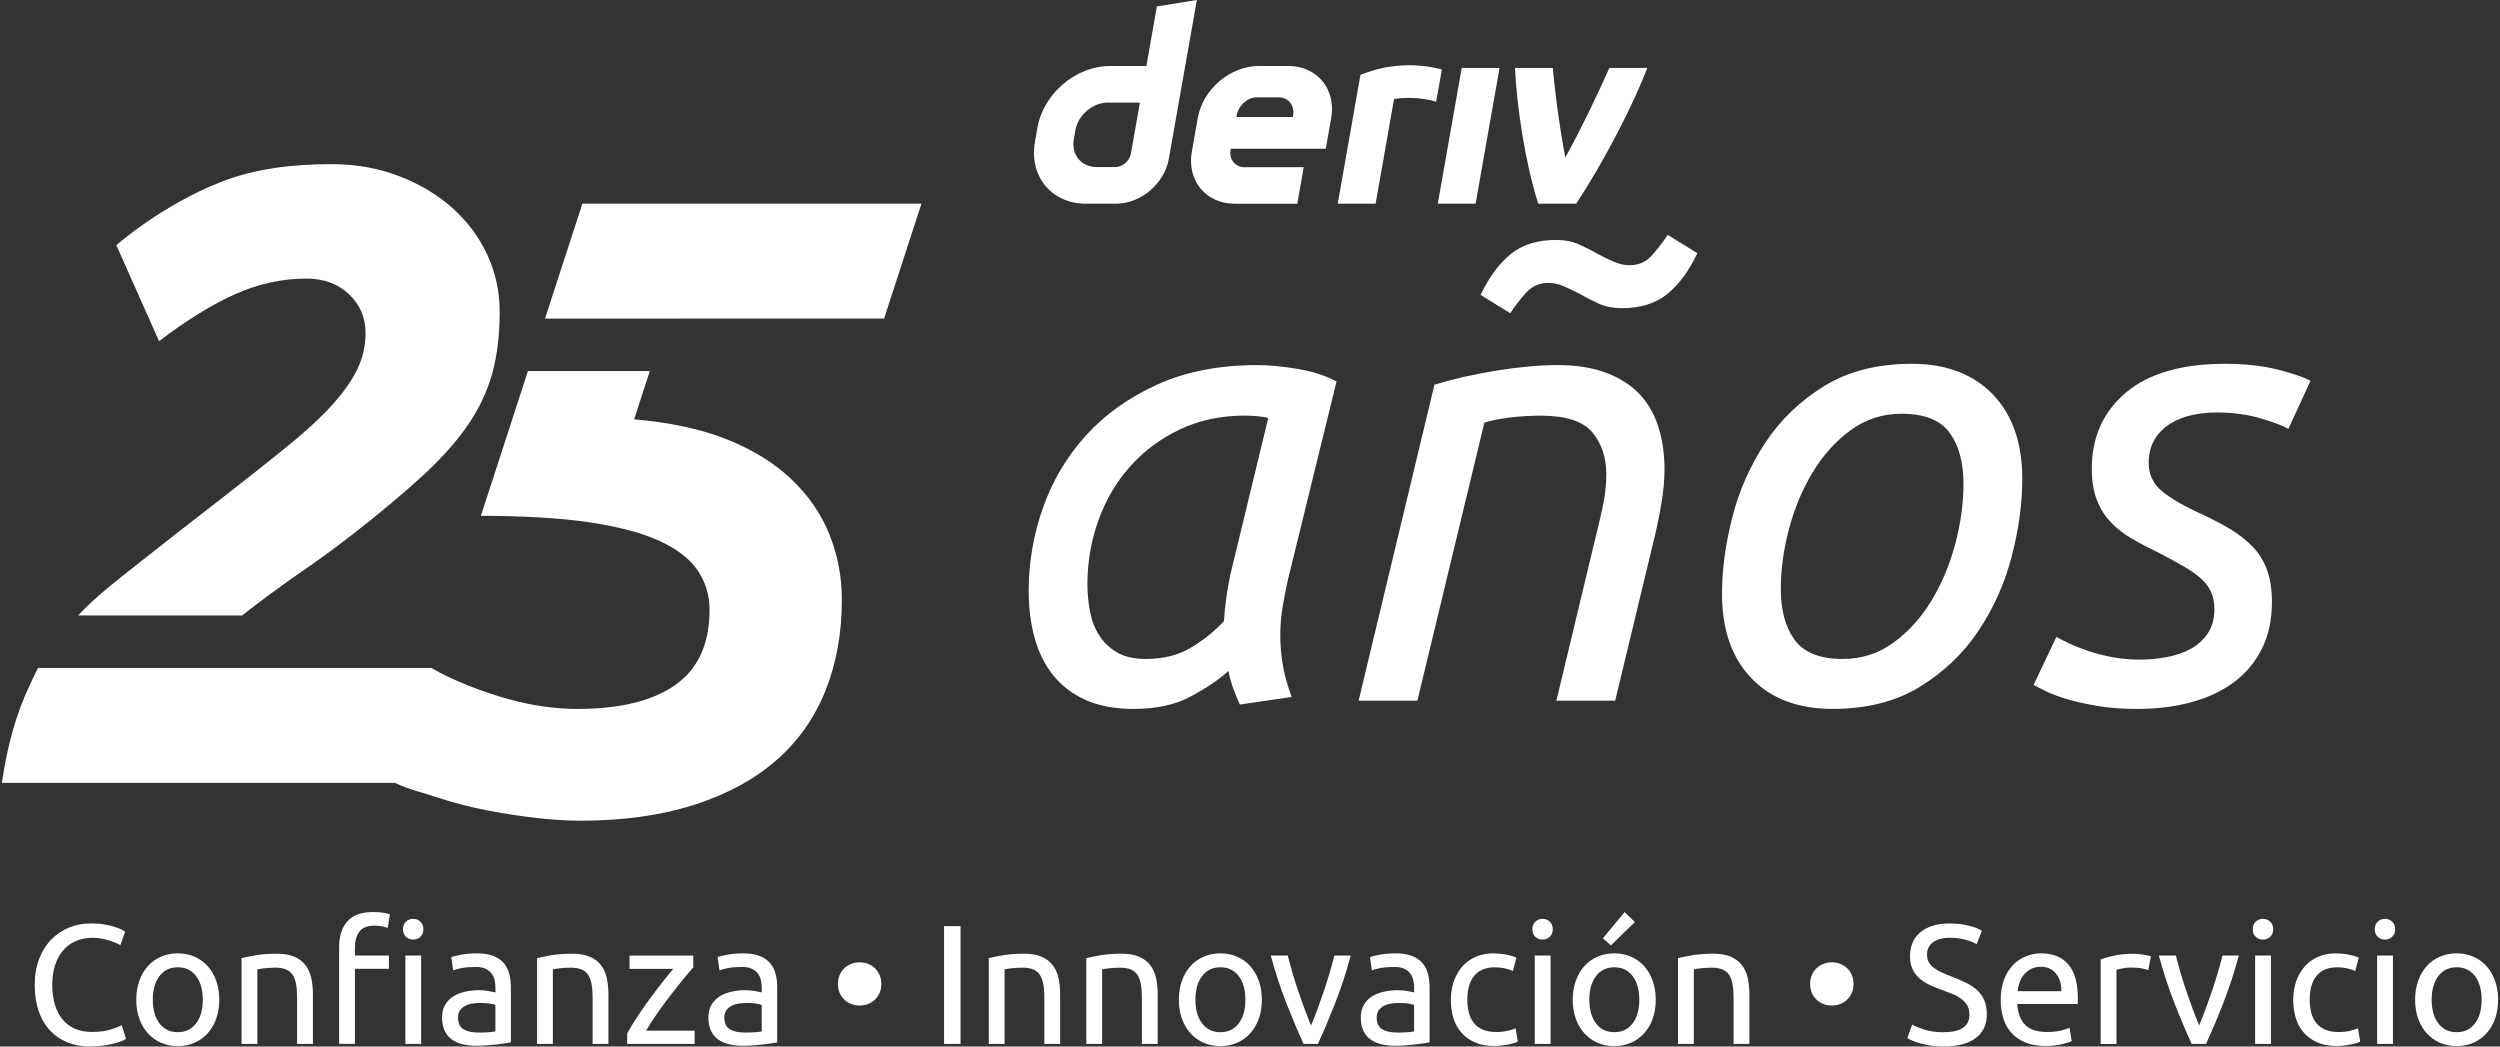 <svg width="172" height="72" viewBox="0 0 172 72" fill="none" xmlns="http://www.w3.org/2000/svg">
<rect x="0" y="0" width="172" height="72" fill="#333333" stroke="none"/>
<g id="logo / brand / white / deriv-wordmark vertical-25 years-tagline-spanish">
<g id="logo">
<path d="M54.444 32.966C53.275 31.859 51.8 30.948 50.016 30.23C48.245 29.518 46.065 29.059 43.628 28.852L44.707 25.531H36.32L33.085 35.489C35.955 35.489 38.677 35.643 40.666 35.951C42.656 36.258 44.244 36.689 45.433 37.243C46.623 37.797 47.482 38.474 48.018 39.272C48.551 40.072 48.818 40.964 48.818 41.946C48.818 44.285 48.038 46.005 46.479 47.113C44.92 48.221 42.666 48.775 39.715 48.775C38.197 48.775 36.62 48.549 34.978 48.098C33.338 47.647 31.12 46.818 29.686 45.956H2.613C2.449 46.262 2.191 46.84 2.039 47.156C1.136 49.043 0.501 51.277 0.131 53.861H27.17C28.013 54.276 29.102 54.54 30.089 54.864C31.215 55.234 32.363 55.531 33.532 55.757C34.702 55.982 35.84 56.157 36.946 56.28C38.053 56.403 39.038 56.464 39.897 56.464C42.849 56.464 45.454 56.105 47.708 55.388C49.962 54.67 51.849 53.656 53.367 52.344C54.883 51.031 56.021 49.433 56.78 47.546C57.539 45.661 57.919 43.569 57.919 41.272C57.919 39.672 57.63 38.166 57.057 36.751C56.483 35.335 55.611 34.076 54.442 32.968L54.444 32.966Z" fill="white"/>
<path d="M40.067 14.014L37.497 21.919L60.827 21.915L63.395 14.014H40.067Z" fill="white"/>
<path d="M33.514 17.505C32.94 16.274 32.131 15.197 31.085 14.276C30.039 13.353 28.811 12.627 27.395 12.094C25.98 11.56 24.452 11.294 22.813 11.294C20.19 11.294 17.601 11.577 15.187 12.524C11.099 14.128 8.004 16.869 8.004 16.869L10.943 23.471C12.828 22.036 14.571 20.961 16.169 20.243C17.769 19.525 19.408 19.166 21.09 19.166C22.28 19.166 23.252 19.525 24.011 20.243C24.77 20.961 25.149 21.853 25.149 22.918C25.149 23.779 24.965 24.6 24.596 25.379C24.226 26.159 23.642 26.989 22.844 27.869C22.044 28.751 20.998 29.715 19.707 30.759C18.415 31.805 16.846 33.046 15.002 34.48C13.033 35.998 11.21 37.423 9.528 38.755C8.112 39.877 6.541 41.075 5.374 42.342H16.666C17 42.073 17.336 41.811 17.677 41.554C18.764 40.734 19.87 39.934 20.998 39.157C22.124 38.379 23.242 37.557 24.349 36.695C26.234 35.218 27.824 33.887 29.116 32.698C30.409 31.508 31.442 30.339 32.224 29.192C33.001 28.046 33.555 26.854 33.885 25.625C34.213 24.395 34.377 23.002 34.377 21.443C34.377 20.05 34.09 18.735 33.516 17.507L33.514 17.505Z" fill="white"/>
<path d="M79.593 0.443L78.871 4.541H76.363C74.022 4.541 71.791 6.437 71.376 8.779L71.202 9.776C70.79 12.116 72.353 14.014 74.693 14.014H76.785C78.492 14.014 80.116 12.633 80.416 10.927L82.344 0L79.593 0.443ZM77.813 10.539C77.721 11.066 77.247 11.495 76.72 11.495H75.448C74.396 11.495 73.692 10.641 73.877 9.587L73.985 8.966C74.172 7.913 75.175 7.058 76.227 7.058H78.426L77.811 10.539H77.813ZM98.919 14.014L100.566 4.673H103.169L101.522 14.014H98.915H98.919ZM99.2 4.779C99.069 5.52 98.938 6.26 98.808 7.001C97.574 6.617 96.302 6.74 95.91 6.816C95.488 9.214 95.065 11.614 94.643 14.014H92.036C92.388 12.008 93.599 5.153 93.599 5.153C94.446 4.802 96.528 4.088 99.2 4.777V4.779ZM88.641 4.539H86.614C84.639 4.539 82.756 6.139 82.407 8.116L81.997 10.438C81.648 12.414 82.967 14.016 84.943 14.016H89.254L89.697 11.505H85.644C84.986 11.505 84.545 10.972 84.664 10.313L84.678 10.233H91.213L91.586 8.116C91.935 6.141 90.616 4.539 88.641 4.539ZM88.969 7.915L88.953 8.051H85.068L85.088 7.932C85.205 7.273 85.806 6.695 86.467 6.695H87.984C88.637 6.695 89.078 7.263 88.969 7.917V7.915ZM113.333 4.673C112.445 7.033 110.41 11.048 108.439 14.014H105.832C104.927 11.191 104.343 7.259 104.232 4.673H106.839C106.886 5.516 107.263 8.648 107.694 10.834C108.876 8.707 110.18 5.916 110.724 4.673H113.333Z" fill="white"/>
<path d="M85.298 48.469C85.153 48.151 85.009 47.794 84.863 47.404C84.718 47.013 84.603 46.6 84.514 46.165C83.877 46.746 83.021 47.324 81.948 47.905C80.876 48.485 79.557 48.775 77.992 48.775C76.716 48.775 75.623 48.571 74.708 48.165C73.795 47.759 73.049 47.195 72.468 46.469C71.888 45.745 71.461 44.89 71.186 43.903C70.911 42.918 70.774 41.831 70.774 40.642C70.774 38.699 71.1 36.8 71.752 34.946C72.404 33.091 73.383 31.438 74.687 29.988C75.992 28.538 77.629 27.364 79.602 26.466C81.573 25.568 83.877 25.118 86.516 25.118C87.3 25.118 88.213 25.205 89.257 25.379C90.301 25.553 91.199 25.843 91.952 26.249L88.605 39.903C88.459 40.57 88.336 41.208 88.235 41.817C88.133 42.426 88.084 43.064 88.084 43.731C88.084 44.397 88.141 45.072 88.258 45.753C88.373 46.434 88.576 47.166 88.867 47.95L85.302 48.471L85.298 48.469ZM78.819 45.337C80.037 45.337 81.079 45.076 81.948 44.553C82.818 44.032 83.571 43.423 84.209 42.728C84.238 42.235 84.289 41.721 84.361 41.183C84.433 40.648 84.527 40.104 84.644 39.552L87.253 28.767C87.107 28.71 86.867 28.667 86.535 28.636C86.201 28.607 85.905 28.593 85.643 28.593C83.989 28.593 82.496 28.913 81.163 29.549C79.83 30.187 78.691 31.034 77.75 32.092C76.808 33.151 76.082 34.383 75.576 35.789C75.069 37.196 74.815 38.666 74.815 40.203C74.815 40.812 74.872 41.427 74.989 42.051C75.104 42.674 75.315 43.224 75.619 43.704C75.922 44.182 76.328 44.574 76.837 44.877C77.344 45.181 78.004 45.335 78.816 45.335L78.819 45.337Z" fill="white"/>
<path d="M97.517 48.208H93.472L98.69 26.466C100.023 26.06 101.465 25.734 103.016 25.488C104.567 25.241 105.951 25.118 107.17 25.118C108.474 25.118 109.598 25.299 110.54 25.662C111.481 26.025 112.242 26.517 112.823 27.141C113.403 27.764 113.83 28.517 114.105 29.401C114.38 30.285 114.517 31.249 114.517 32.293C114.517 32.96 114.457 33.663 114.343 34.402C114.226 35.14 114.082 35.887 113.908 36.642L111.124 48.208H107.079L109.645 37.511C109.849 36.699 110.043 35.875 110.232 35.034C110.421 34.193 110.515 33.397 110.515 32.642C110.515 31.483 110.195 30.519 109.559 29.75C108.921 28.983 107.734 28.597 105.994 28.597C105.27 28.597 104.559 28.64 103.863 28.728C103.168 28.815 102.587 28.931 102.124 29.077L97.515 48.21L97.517 48.208ZM109.91 17.463C110.345 17.695 110.737 17.884 111.083 18.03C111.432 18.175 111.779 18.247 112.127 18.247C112.737 18.247 113.243 18.023 113.649 17.572C114.055 17.123 114.416 16.651 114.736 16.159L116.779 17.42C116.199 18.639 115.512 19.572 114.714 20.224C113.916 20.877 112.866 21.203 111.561 21.203C110.981 21.203 110.466 21.102 110.017 20.899C109.568 20.696 109.139 20.479 108.735 20.247C108.3 20.015 107.908 19.826 107.561 19.681C107.213 19.535 106.866 19.463 106.517 19.463C105.908 19.463 105.402 19.689 104.995 20.138C104.589 20.587 104.226 21.059 103.908 21.551L101.865 20.29C102.446 19.072 103.133 18.138 103.931 17.486C104.727 16.834 105.779 16.508 107.084 16.508C107.664 16.508 108.177 16.61 108.628 16.811C109.077 17.014 109.504 17.232 109.91 17.463Z" fill="white"/>
<path d="M126.085 48.772C123.708 48.772 121.846 48.071 120.498 46.664C119.15 45.259 118.475 43.322 118.475 40.859C118.475 39.179 118.715 37.409 119.193 35.555C119.671 33.7 120.432 31.99 121.476 30.423C122.52 28.856 123.868 27.567 125.521 26.552C127.174 25.537 129.174 25.03 131.523 25.03C133.871 25.03 135.763 25.734 137.11 27.139C138.458 28.546 139.133 30.48 139.133 32.944C139.133 34.626 138.893 36.394 138.415 38.248C137.937 40.104 137.176 41.813 136.132 43.38C135.088 44.947 133.74 46.235 132.087 47.25C130.434 48.266 128.434 48.772 126.087 48.772H126.085ZM126.781 45.337C128.085 45.337 129.252 44.959 130.282 44.206C131.312 43.454 132.179 42.49 132.891 41.314C133.601 40.141 134.144 38.843 134.522 37.423C134.897 36.004 135.088 34.626 135.088 33.292C135.088 31.813 134.768 30.64 134.132 29.77C133.494 28.901 132.393 28.466 130.828 28.466C129.523 28.466 128.356 28.843 127.326 29.596C126.297 30.351 125.427 31.313 124.717 32.488C124.007 33.661 123.464 34.96 123.086 36.379C122.709 37.801 122.52 39.177 122.52 40.51C122.52 41.989 122.838 43.162 123.476 44.032C124.114 44.902 125.216 45.337 126.781 45.337Z" fill="white"/>
<path d="M147.219 45.382C147.828 45.382 148.443 45.324 149.067 45.208C149.69 45.093 150.24 44.904 150.72 44.641C151.2 44.379 151.59 44.026 151.893 43.577C152.197 43.128 152.351 42.57 152.351 41.903C152.351 41.468 152.279 41.085 152.133 40.75C151.988 40.418 151.756 40.106 151.438 39.815C151.118 39.526 150.72 39.243 150.242 38.968C149.764 38.693 149.192 38.381 148.525 38.032C147.859 37.715 147.249 37.395 146.7 37.077C146.148 36.759 145.662 36.381 145.243 35.947C144.823 35.512 144.497 34.997 144.265 34.402C144.033 33.807 143.916 33.091 143.916 32.25C143.916 30.076 144.7 28.331 146.265 27.009C147.83 25.691 150.105 25.03 153.091 25.03C154.482 25.03 155.706 25.168 156.765 25.442C157.823 25.717 158.553 25.972 158.962 26.203L157.44 29.508C157.033 29.276 156.381 29.03 155.483 28.769C154.584 28.509 153.583 28.378 152.482 28.378C151.93 28.378 151.38 28.435 150.829 28.552C150.277 28.669 149.778 28.864 149.329 29.139C148.88 29.413 148.517 29.777 148.242 30.226C147.967 30.675 147.83 31.218 147.83 31.856C147.83 32.64 148.133 33.284 148.743 33.791C149.352 34.297 150.265 34.829 151.483 35.378C152.236 35.727 152.911 36.082 153.505 36.443C154.1 36.806 154.607 37.212 155.027 37.661C155.448 38.11 155.766 38.64 155.983 39.249C156.201 39.858 156.309 40.582 156.309 41.423C156.309 42.641 156.078 43.714 155.614 44.641C155.15 45.569 154.504 46.338 153.68 46.947C152.853 47.556 151.875 48.011 150.745 48.317C149.614 48.621 148.382 48.774 147.048 48.774C146.062 48.774 145.172 48.709 144.374 48.58C143.576 48.448 142.88 48.297 142.286 48.122C141.691 47.948 141.198 47.767 140.807 47.579C140.415 47.39 140.117 47.238 139.914 47.121L141.479 43.817C141.683 43.934 141.966 44.077 142.327 44.252C142.69 44.426 143.124 44.6 143.631 44.773C144.138 44.947 144.696 45.093 145.305 45.208C145.914 45.324 146.552 45.382 147.219 45.382Z" fill="white"/>
<path d="M6.2 71.998C5.632 71.998 5.113 71.903 4.645 71.717C4.178 71.53 3.776 71.257 3.441 70.898C3.107 70.54 2.847 70.099 2.664 69.571C2.481 69.046 2.389 68.443 2.389 67.764C2.389 67.085 2.492 66.484 2.699 65.957C2.906 65.432 3.185 64.989 3.536 64.63C3.886 64.271 4.297 63.998 4.762 63.812C5.23 63.625 5.728 63.531 6.26 63.531C6.594 63.531 6.898 63.553 7.166 63.6C7.435 63.648 7.669 63.701 7.868 63.764C8.067 63.826 8.229 63.89 8.354 63.951C8.479 64.013 8.565 64.06 8.61 64.091L8.282 65.026C8.212 64.979 8.11 64.93 7.979 64.874C7.845 64.819 7.696 64.766 7.529 64.71C7.361 64.655 7.179 64.612 6.98 64.575C6.781 64.54 6.58 64.521 6.377 64.521C5.948 64.521 5.562 64.595 5.22 64.743C4.877 64.891 4.584 65.106 4.344 65.385C4.102 65.666 3.917 66.006 3.788 66.408C3.659 66.811 3.595 67.26 3.595 67.758C3.595 68.257 3.653 68.681 3.765 69.079C3.878 69.477 4.049 69.817 4.274 70.103C4.5 70.388 4.783 70.607 5.121 70.763C5.46 70.919 5.856 70.997 6.309 70.997C6.832 70.997 7.263 70.942 7.607 70.833C7.95 70.724 8.208 70.626 8.379 70.541L8.67 71.477C8.614 71.516 8.518 71.565 8.379 71.623C8.239 71.682 8.063 71.737 7.851 71.793C7.64 71.848 7.396 71.893 7.115 71.932C6.834 71.971 6.53 71.992 6.202 71.992L6.2 71.998Z" fill="white"/>
<path d="M15.086 68.782C15.086 69.266 15.016 69.701 14.875 70.09C14.735 70.48 14.538 70.814 14.284 71.095C14.03 71.376 13.728 71.592 13.377 71.743C13.027 71.895 12.645 71.971 12.231 71.971C11.816 71.971 11.435 71.895 11.084 71.743C10.733 71.592 10.432 71.374 10.178 71.095C9.923 70.814 9.728 70.48 9.587 70.09C9.447 69.701 9.375 69.264 9.375 68.782C9.375 68.3 9.445 67.871 9.587 67.477C9.726 67.083 9.923 66.747 10.178 66.466C10.43 66.185 10.733 65.969 11.084 65.818C11.435 65.666 11.816 65.59 12.231 65.59C12.645 65.59 13.027 65.666 13.377 65.818C13.728 65.969 14.03 66.187 14.284 66.466C14.536 66.747 14.733 67.083 14.875 67.477C15.014 67.871 15.086 68.306 15.086 68.782ZM13.952 68.782C13.952 68.097 13.798 67.553 13.49 67.151C13.182 66.749 12.764 66.548 12.233 66.548C11.701 66.548 11.283 66.749 10.975 67.151C10.668 67.553 10.514 68.097 10.514 68.782C10.514 69.467 10.668 70.01 10.975 70.412C11.283 70.814 11.701 71.015 12.233 71.015C12.764 71.015 13.182 70.814 13.49 70.412C13.798 70.01 13.952 69.467 13.952 68.782Z" fill="white"/>
<path d="M16.62 65.918C16.87 65.857 17.2 65.789 17.613 65.719C18.025 65.65 18.501 65.615 19.038 65.615C19.522 65.615 19.922 65.682 20.242 65.82C20.562 65.957 20.816 66.148 21.007 66.392C21.198 66.638 21.333 66.931 21.411 67.274C21.489 67.617 21.528 67.996 21.528 68.408V71.821H20.441V68.642C20.441 68.269 20.416 67.949 20.365 67.684C20.314 67.42 20.23 67.204 20.113 67.042C19.996 66.88 19.84 66.759 19.645 66.685C19.45 66.612 19.208 66.575 18.921 66.575C18.804 66.575 18.683 66.579 18.558 66.587C18.433 66.595 18.314 66.605 18.201 66.616C18.088 66.628 17.986 66.64 17.898 66.657C17.807 66.673 17.744 66.683 17.705 66.692V71.823H16.618V65.918H16.62Z" fill="white"/>
<path d="M25.704 62.749C25.977 62.749 26.21 62.768 26.405 62.802C26.6 62.837 26.74 62.87 26.826 62.901L26.674 63.836C26.588 63.806 26.471 63.773 26.323 63.738C26.175 63.703 25.995 63.684 25.786 63.684C25.279 63.684 24.924 63.822 24.721 64.099C24.518 64.376 24.418 64.747 24.418 65.215V65.74H26.756V66.653H24.418V71.819H23.331V65.19C23.331 64.411 23.521 63.81 23.903 63.383C24.284 62.958 24.885 62.745 25.704 62.745V62.749ZM28.428 64.644C28.233 64.644 28.067 64.581 27.931 64.452C27.796 64.322 27.726 64.15 27.726 63.931C27.726 63.711 27.794 63.539 27.931 63.41C28.069 63.28 28.233 63.217 28.428 63.217C28.622 63.217 28.789 63.28 28.924 63.41C29.059 63.539 29.129 63.711 29.129 63.931C29.129 64.15 29.061 64.322 28.924 64.452C28.787 64.581 28.622 64.644 28.428 64.644ZM28.977 71.821H27.89V65.742H28.977V71.821Z" fill="white"/>
<path d="M32.81 65.59C33.247 65.59 33.614 65.647 33.916 65.76C34.215 65.873 34.457 66.033 34.64 66.24C34.822 66.447 34.954 66.692 35.032 66.977C35.109 67.262 35.148 67.576 35.148 67.918V71.717C35.054 71.733 34.925 71.754 34.757 71.78C34.589 71.807 34.4 71.834 34.191 71.856C33.979 71.879 33.752 71.901 33.508 71.92C33.261 71.938 33.019 71.949 32.777 71.949C32.435 71.949 32.119 71.914 31.83 71.844C31.541 71.774 31.292 71.663 31.081 71.512C30.87 71.36 30.708 71.159 30.591 70.909C30.474 70.658 30.416 70.359 30.416 70.008C30.416 69.657 30.484 69.385 30.622 69.143C30.759 68.901 30.944 68.706 31.177 68.558C31.411 68.41 31.684 68.302 31.996 68.23C32.308 68.16 32.636 68.125 32.978 68.125C33.087 68.125 33.2 68.131 33.317 68.144C33.434 68.156 33.544 68.17 33.649 68.191C33.754 68.211 33.846 68.228 33.924 68.244C34.002 68.261 34.057 68.271 34.088 68.279V67.975C34.088 67.797 34.07 67.619 34.031 67.444C33.992 67.27 33.922 67.114 33.819 66.977C33.719 66.841 33.579 66.73 33.405 66.648C33.229 66.566 33.001 66.525 32.722 66.525C32.363 66.525 32.049 66.55 31.78 66.601C31.512 66.653 31.311 66.704 31.177 66.759L31.048 65.859C31.188 65.797 31.422 65.736 31.75 65.678C32.078 65.621 32.431 65.59 32.814 65.59H32.81ZM32.904 71.04C33.161 71.04 33.391 71.034 33.588 71.022C33.786 71.009 33.953 70.989 34.084 70.958V69.145C34.006 69.106 33.879 69.073 33.705 69.046C33.53 69.019 33.317 69.005 33.067 69.005C32.903 69.005 32.73 69.017 32.546 69.04C32.363 69.063 32.195 69.112 32.043 69.186C31.891 69.26 31.764 69.36 31.664 69.489C31.563 69.618 31.512 69.787 31.512 69.998C31.512 70.388 31.637 70.658 31.885 70.81C32.135 70.962 32.474 71.038 32.903 71.038L32.904 71.04Z" fill="white"/>
<path d="M36.95 65.918C37.2 65.857 37.53 65.789 37.944 65.719C38.357 65.65 38.833 65.615 39.37 65.615C39.854 65.615 40.254 65.682 40.574 65.82C40.894 65.957 41.148 66.148 41.339 66.392C41.53 66.638 41.665 66.931 41.743 67.274C41.821 67.617 41.86 67.996 41.86 68.408V71.821H40.773V68.642C40.773 68.269 40.748 67.949 40.697 67.684C40.646 67.42 40.562 67.204 40.445 67.042C40.328 66.878 40.172 66.759 39.977 66.685C39.782 66.612 39.54 66.575 39.253 66.575C39.136 66.575 39.015 66.579 38.89 66.587C38.765 66.595 38.646 66.605 38.533 66.616C38.42 66.626 38.32 66.64 38.23 66.657C38.139 66.673 38.076 66.683 38.037 66.692V71.823H36.95V65.918Z" fill="white"/>
<path d="M47.696 66.56C47.532 66.739 47.317 66.993 47.048 67.321C46.779 67.65 46.49 68.01 46.182 68.408C45.875 68.806 45.567 69.223 45.26 69.66C44.952 70.097 44.681 70.513 44.447 70.911H47.791V71.824H43.149V71.1C43.336 70.757 43.565 70.38 43.838 69.965C44.111 69.553 44.398 69.141 44.697 68.733C44.997 68.324 45.29 67.937 45.575 67.576C45.861 67.213 46.107 66.907 46.318 66.659H43.313V65.746H47.698V66.564L47.696 66.56Z" fill="white"/>
<path d="M51.132 65.59C51.569 65.59 51.936 65.647 52.238 65.76C52.537 65.873 52.779 66.033 52.962 66.24C53.145 66.447 53.276 66.692 53.354 66.977C53.432 67.262 53.471 67.576 53.471 67.918V71.717C53.376 71.733 53.247 71.754 53.079 71.78C52.911 71.807 52.722 71.834 52.513 71.856C52.302 71.879 52.074 71.901 51.83 71.92C51.584 71.938 51.342 71.949 51.1 71.949C50.757 71.949 50.441 71.914 50.152 71.844C49.863 71.774 49.614 71.663 49.403 71.512C49.192 71.36 49.03 71.159 48.913 70.909C48.796 70.658 48.739 70.359 48.739 70.008C48.739 69.657 48.806 69.385 48.944 69.143C49.081 68.901 49.266 68.706 49.5 68.558C49.733 68.41 50.006 68.302 50.318 68.23C50.63 68.16 50.958 68.125 51.301 68.125C51.409 68.125 51.522 68.131 51.639 68.144C51.756 68.156 51.867 68.17 51.971 68.191C52.076 68.211 52.168 68.228 52.246 68.244C52.324 68.261 52.38 68.271 52.41 68.279V67.975C52.41 67.797 52.392 67.619 52.353 67.444C52.314 67.27 52.244 67.114 52.142 66.977C52.041 66.841 51.902 66.73 51.727 66.648C51.551 66.566 51.323 66.525 51.044 66.525C50.685 66.525 50.371 66.55 50.103 66.601C49.834 66.653 49.633 66.704 49.5 66.759L49.37 65.859C49.51 65.797 49.744 65.736 50.072 65.678C50.4 65.621 50.753 65.59 51.136 65.59H51.132ZM51.227 71.04C51.483 71.04 51.713 71.034 51.91 71.022C52.109 71.009 52.275 70.989 52.406 70.958V69.145C52.328 69.106 52.201 69.073 52.027 69.046C51.852 69.019 51.639 69.005 51.389 69.005C51.225 69.005 51.052 69.017 50.868 69.04C50.685 69.063 50.517 69.112 50.365 69.186C50.214 69.26 50.086 69.36 49.986 69.489C49.885 69.618 49.834 69.787 49.834 69.998C49.834 70.388 49.959 70.658 50.207 70.81C50.458 70.962 50.796 71.038 51.225 71.038L51.227 71.04Z" fill="white"/>
<path d="M60.638 67.695C60.638 67.898 60.603 68.088 60.533 68.267C60.463 68.445 60.363 68.601 60.235 68.735C60.106 68.868 59.95 68.975 59.768 69.057C59.585 69.139 59.376 69.18 59.142 69.18C58.908 69.18 58.699 69.139 58.517 69.057C58.334 68.975 58.178 68.868 58.049 68.735C57.92 68.601 57.821 68.445 57.752 68.267C57.682 68.088 57.647 67.898 57.647 67.695C57.647 67.492 57.682 67.311 57.752 67.129C57.821 66.946 57.922 66.788 58.049 66.655C58.178 66.521 58.334 66.415 58.517 66.333C58.699 66.251 58.908 66.21 59.142 66.21C59.376 66.21 59.585 66.251 59.768 66.333C59.95 66.415 60.106 66.521 60.235 66.655C60.365 66.788 60.463 66.946 60.533 67.129C60.603 67.311 60.638 67.502 60.638 67.695Z" fill="white"/>
<path d="M64.952 63.719H66.086V71.822H64.952V63.719Z" fill="white"/>
<path d="M68.028 65.918C68.278 65.857 68.608 65.789 69.022 65.719C69.435 65.65 69.911 65.615 70.448 65.615C70.932 65.615 71.332 65.682 71.652 65.82C71.972 65.957 72.226 66.148 72.417 66.392C72.608 66.638 72.743 66.931 72.821 67.274C72.899 67.617 72.938 67.996 72.938 68.408V71.821H71.851V68.642C71.851 68.269 71.826 67.949 71.775 67.684C71.724 67.42 71.64 67.204 71.523 67.042C71.406 66.878 71.25 66.759 71.055 66.685C70.86 66.612 70.618 66.575 70.331 66.575C70.214 66.575 70.093 66.579 69.968 66.587C69.843 66.595 69.724 66.605 69.611 66.616C69.498 66.626 69.398 66.64 69.308 66.657C69.217 66.673 69.154 66.683 69.115 66.692V71.823H68.028V65.918Z" fill="white"/>
<path d="M74.739 65.918C74.989 65.857 75.319 65.789 75.734 65.719C76.146 65.65 76.622 65.615 77.159 65.615C77.643 65.615 78.043 65.682 78.363 65.82C78.683 65.957 78.937 66.148 79.128 66.392C79.319 66.638 79.454 66.931 79.532 67.274C79.61 67.617 79.649 67.996 79.649 68.408V71.821H78.562V68.642C78.562 68.269 78.537 67.949 78.486 67.684C78.435 67.42 78.351 67.204 78.234 67.042C78.117 66.878 77.961 66.759 77.766 66.685C77.571 66.612 77.329 66.575 77.042 66.575C76.925 66.575 76.804 66.579 76.679 66.587C76.554 66.595 76.435 66.605 76.322 66.616C76.209 66.626 76.109 66.64 76.019 66.657C75.928 66.673 75.865 66.683 75.826 66.692V71.823H74.739V65.918Z" fill="white"/>
<path d="M86.816 68.782C86.816 69.266 86.746 69.701 86.605 70.09C86.466 70.48 86.269 70.814 86.014 71.095C85.76 71.376 85.458 71.592 85.108 71.743C84.757 71.895 84.375 71.971 83.961 71.971C83.547 71.971 83.165 71.895 82.814 71.743C82.464 71.592 82.162 71.374 81.908 71.095C81.653 70.814 81.459 70.48 81.317 70.09C81.178 69.701 81.106 69.264 81.106 68.782C81.106 68.3 81.176 67.871 81.317 67.477C81.457 67.083 81.653 66.747 81.908 66.466C82.16 66.185 82.464 65.969 82.814 65.818C83.165 65.666 83.547 65.59 83.961 65.59C84.375 65.59 84.757 65.666 85.108 65.818C85.458 65.969 85.76 66.187 86.014 66.466C86.266 66.747 86.463 67.083 86.605 67.477C86.745 67.871 86.816 68.306 86.816 68.782ZM85.682 68.782C85.682 68.097 85.528 67.553 85.221 67.151C84.913 66.749 84.494 66.548 83.963 66.548C83.432 66.548 83.013 66.749 82.706 67.151C82.398 67.553 82.244 68.097 82.244 68.782C82.244 69.467 82.398 70.01 82.706 70.412C83.013 70.814 83.432 71.015 83.963 71.015C84.494 71.015 84.911 70.814 85.221 70.412C85.528 70.01 85.682 69.467 85.682 68.782Z" fill="white"/>
<path d="M92.929 65.742C92.626 66.88 92.269 67.971 91.859 69.016C91.448 70.059 91.054 70.995 90.671 71.822H89.688C89.307 70.995 88.911 70.059 88.501 69.016C88.091 67.971 87.736 66.88 87.43 65.742H88.599C88.694 66.123 88.804 66.531 88.931 66.964C89.059 67.397 89.196 67.826 89.342 68.25C89.485 68.675 89.633 69.087 89.781 69.483C89.928 69.881 90.07 70.236 90.201 70.548C90.335 70.236 90.474 69.881 90.622 69.483C90.769 69.085 90.915 68.675 91.061 68.25C91.204 67.826 91.342 67.397 91.471 66.964C91.6 66.531 91.711 66.125 91.803 65.742H92.929Z" fill="white"/>
<path d="M96.017 65.59C96.454 65.59 96.821 65.647 97.123 65.76C97.422 65.873 97.664 66.033 97.847 66.24C98.029 66.447 98.16 66.692 98.239 66.977C98.316 67.262 98.355 67.576 98.355 67.918V71.717C98.261 71.733 98.132 71.754 97.964 71.78C97.795 71.807 97.607 71.834 97.397 71.856C97.186 71.879 96.959 71.901 96.715 71.92C96.468 71.938 96.226 71.949 95.984 71.949C95.642 71.949 95.326 71.914 95.037 71.844C94.747 71.774 94.499 71.663 94.288 71.512C94.077 71.36 93.915 71.159 93.798 70.909C93.681 70.658 93.623 70.359 93.623 70.008C93.623 69.657 93.691 69.385 93.829 69.143C93.966 68.901 94.15 68.706 94.384 68.558C94.618 68.41 94.891 68.302 95.203 68.23C95.514 68.16 95.843 68.125 96.185 68.125C96.294 68.125 96.407 68.131 96.524 68.144C96.641 68.156 96.751 68.17 96.856 68.191C96.961 68.211 97.053 68.228 97.131 68.244C97.209 68.261 97.264 68.271 97.295 68.279V67.975C97.295 67.797 97.276 67.619 97.237 67.444C97.199 67.27 97.129 67.114 97.026 66.977C96.926 66.841 96.786 66.73 96.612 66.648C96.436 66.566 96.208 66.525 95.929 66.525C95.57 66.525 95.256 66.55 94.987 66.601C94.719 66.653 94.518 66.704 94.384 66.759L94.255 65.859C94.395 65.797 94.628 65.736 94.957 65.678C95.285 65.621 95.638 65.59 96.021 65.59H96.017ZM96.109 71.04C96.366 71.04 96.596 71.034 96.792 71.022C96.991 71.009 97.157 70.989 97.289 70.958V69.145C97.211 69.106 97.084 69.073 96.909 69.046C96.735 69.019 96.522 69.005 96.271 69.005C96.107 69.005 95.935 69.017 95.75 69.04C95.568 69.063 95.4 69.112 95.248 69.186C95.096 69.26 94.969 69.36 94.868 69.489C94.768 69.618 94.717 69.787 94.717 69.998C94.717 70.388 94.842 70.658 95.09 70.81C95.34 70.962 95.679 71.038 96.107 71.038L96.109 71.04Z" fill="white"/>
<path d="M102.799 71.963C102.309 71.963 101.878 71.885 101.507 71.729C101.136 71.573 100.824 71.356 100.571 71.075C100.317 70.794 100.128 70.461 100.005 70.076C99.88 69.69 99.819 69.263 99.819 68.796C99.819 68.328 99.886 67.9 100.024 67.51C100.161 67.12 100.354 66.784 100.602 66.499C100.852 66.213 101.158 65.992 101.519 65.832C101.882 65.672 102.284 65.592 102.729 65.592C103.002 65.592 103.275 65.615 103.548 65.662C103.82 65.709 104.081 65.783 104.331 65.883L104.085 66.806C103.921 66.728 103.732 66.667 103.519 66.62C103.306 66.572 103.076 66.55 102.836 66.55C102.229 66.55 101.761 66.741 101.439 67.122C101.115 67.504 100.953 68.061 100.953 68.794C100.953 69.122 100.99 69.421 101.064 69.694C101.138 69.967 101.254 70.201 101.414 70.396C101.574 70.591 101.78 70.74 102.028 70.845C102.278 70.95 102.582 71.003 102.941 71.003C103.23 71.003 103.49 70.976 103.724 70.921C103.958 70.865 104.14 70.808 104.274 70.746L104.426 71.659C104.364 71.698 104.274 71.735 104.157 71.77C104.04 71.805 103.907 71.836 103.759 71.864C103.611 71.891 103.453 71.916 103.285 71.934C103.117 71.953 102.955 71.963 102.799 71.963Z" fill="white"/>
<path d="M106.13 64.644C105.935 64.644 105.769 64.581 105.633 64.451C105.496 64.322 105.428 64.15 105.428 63.931C105.428 63.711 105.496 63.539 105.633 63.41C105.769 63.28 105.935 63.217 106.13 63.217C106.324 63.217 106.491 63.28 106.626 63.41C106.761 63.539 106.831 63.711 106.831 63.931C106.831 64.15 106.763 64.322 106.626 64.451C106.488 64.581 106.324 64.644 106.13 64.644ZM106.679 71.821H105.592V65.742H106.679V71.821Z" fill="white"/>
<path d="M113.916 68.781C113.916 69.266 113.846 69.7 113.705 70.09C113.565 70.48 113.368 70.814 113.114 71.095C112.859 71.376 112.558 71.592 112.207 71.743C111.856 71.895 111.475 71.971 111.061 71.971C110.646 71.971 110.265 71.895 109.914 71.743C109.563 71.592 109.262 71.374 109.007 71.095C108.753 70.814 108.558 70.48 108.417 70.09C108.277 69.7 108.205 69.264 108.205 68.781C108.205 68.299 108.275 67.871 108.417 67.477C108.556 67.083 108.753 66.747 109.007 66.466C109.26 66.185 109.563 65.969 109.914 65.818C110.265 65.666 110.646 65.59 111.061 65.59C111.475 65.59 111.856 65.666 112.207 65.818C112.558 65.969 112.859 66.187 113.114 66.466C113.366 66.747 113.563 67.083 113.705 67.477C113.844 67.871 113.916 68.306 113.916 68.781ZM112.784 68.781C112.784 68.096 112.63 67.553 112.322 67.151C112.014 66.749 111.596 66.548 111.065 66.548C110.533 66.548 110.115 66.749 109.807 67.151C109.5 67.553 109.346 68.096 109.346 68.781C109.346 69.467 109.5 70.01 109.807 70.412C110.115 70.814 110.533 71.015 111.065 71.015C111.596 71.015 112.012 70.814 112.322 70.412C112.63 70.01 112.784 69.467 112.784 68.781ZM112.478 63.44L110.829 65.042L110.279 64.552L111.776 62.751L112.478 63.44Z" fill="white"/>
<path d="M115.448 65.918C115.698 65.857 116.028 65.789 116.442 65.719C116.855 65.65 117.331 65.615 117.868 65.615C118.352 65.615 118.752 65.682 119.072 65.82C119.392 65.957 119.646 66.148 119.837 66.392C120.028 66.638 120.163 66.931 120.241 67.274C120.319 67.617 120.358 67.996 120.358 68.408V71.821H119.271V68.642C119.271 68.269 119.246 67.949 119.195 67.684C119.144 67.42 119.06 67.204 118.943 67.042C118.826 66.878 118.67 66.759 118.475 66.685C118.28 66.612 118.038 66.575 117.751 66.575C117.634 66.575 117.513 66.579 117.388 66.587C117.263 66.595 117.144 66.605 117.031 66.616C116.918 66.626 116.818 66.64 116.727 66.657C116.637 66.673 116.574 66.683 116.535 66.692V71.823H115.448V65.918Z" fill="white"/>
<path d="M127.526 67.695C127.526 67.898 127.491 68.088 127.421 68.267C127.352 68.445 127.251 68.601 127.124 68.735C126.995 68.868 126.839 68.975 126.656 69.057C126.474 69.139 126.265 69.18 126.031 69.18C125.797 69.18 125.588 69.139 125.405 69.057C125.223 68.975 125.067 68.868 124.937 68.735C124.808 68.601 124.71 68.445 124.64 68.267C124.57 68.088 124.535 67.898 124.535 67.695C124.535 67.492 124.57 67.311 124.64 67.129C124.71 66.946 124.81 66.788 124.937 66.655C125.067 66.521 125.223 66.415 125.405 66.333C125.588 66.251 125.797 66.21 126.031 66.21C126.265 66.21 126.474 66.251 126.656 66.333C126.839 66.415 126.995 66.521 127.124 66.655C127.253 66.788 127.352 66.946 127.421 67.129C127.491 67.311 127.526 67.502 127.526 67.695Z" fill="white"/>
<path d="M133.721 71.015C134.907 71.015 135.498 70.609 135.498 69.799C135.498 69.549 135.444 69.338 135.34 69.161C135.235 68.985 135.092 68.833 134.913 68.706C134.735 68.579 134.529 68.466 134.3 68.374C134.07 68.279 133.826 68.187 133.57 68.093C133.274 67.992 132.993 67.877 132.729 67.748C132.464 67.619 132.234 67.467 132.039 67.293C131.845 67.118 131.691 66.909 131.578 66.667C131.465 66.425 131.408 66.134 131.408 65.791C131.408 65.081 131.65 64.528 132.132 64.132C132.616 63.734 133.28 63.535 134.132 63.535C134.622 63.535 135.069 63.588 135.471 63.693C135.873 63.797 136.166 63.912 136.353 64.037L135.99 64.96C135.826 64.86 135.582 64.759 135.26 64.663C134.936 64.567 134.56 64.517 134.132 64.517C133.914 64.517 133.711 64.54 133.524 64.587C133.338 64.634 133.174 64.704 133.034 64.798C132.895 64.893 132.782 65.012 132.702 65.155C132.62 65.299 132.579 65.469 132.579 65.664C132.579 65.881 132.622 66.066 132.708 66.214C132.794 66.361 132.915 66.493 133.071 66.605C133.227 66.718 133.408 66.821 133.615 66.915C133.822 67.01 134.05 67.102 134.298 67.196C134.648 67.336 134.971 67.477 135.262 67.617C135.553 67.756 135.807 67.924 136.023 68.119C136.236 68.314 136.402 68.546 136.519 68.814C136.636 69.083 136.693 69.409 136.693 69.791C136.693 70.501 136.435 71.046 135.916 71.428C135.397 71.809 134.667 72 133.723 72C133.403 72 133.11 71.979 132.841 71.936C132.573 71.893 132.333 71.842 132.121 71.785C131.91 71.727 131.73 71.664 131.578 71.598C131.426 71.532 131.307 71.475 131.221 71.428L131.559 70.492C131.738 70.593 132.011 70.708 132.378 70.831C132.745 70.956 133.192 71.017 133.721 71.017V71.015Z" fill="white"/>
<path d="M137.649 68.794C137.649 68.257 137.727 67.787 137.883 67.385C138.038 66.983 138.246 66.65 138.502 66.386C138.758 66.121 139.056 65.922 139.39 65.789C139.724 65.656 140.069 65.59 140.42 65.59C141.238 65.59 141.866 65.846 142.303 66.355C142.74 66.866 142.957 67.643 142.957 68.687V68.868C142.957 68.942 142.953 69.009 142.945 69.073H138.783C138.83 69.705 139.013 70.185 139.333 70.511C139.653 70.839 140.151 71.001 140.83 71.001C141.212 71.001 141.534 70.968 141.794 70.903C142.055 70.837 142.251 70.771 142.385 70.71L142.537 71.622C142.403 71.692 142.171 71.766 141.841 71.844C141.509 71.922 141.134 71.961 140.713 71.961C140.184 71.961 139.724 71.881 139.339 71.721C138.953 71.561 138.635 71.341 138.385 71.06C138.135 70.779 137.95 70.447 137.829 70.061C137.708 69.676 137.649 69.253 137.649 68.794ZM141.823 68.197C141.831 67.707 141.708 67.303 141.456 66.987C141.201 66.671 140.853 66.513 140.41 66.513C140.159 66.513 139.94 66.562 139.749 66.659C139.558 66.757 139.396 66.882 139.263 67.038C139.13 67.194 139.027 67.372 138.953 67.576C138.879 67.779 138.83 67.986 138.808 68.195H141.825L141.823 68.197Z" fill="white"/>
<path d="M146.77 65.615C146.864 65.615 146.971 65.621 147.092 65.633C147.213 65.645 147.332 65.66 147.449 65.68C147.565 65.701 147.672 65.719 147.771 65.74C147.867 65.76 147.941 65.777 147.986 65.793L147.799 66.741C147.713 66.71 147.572 66.673 147.373 66.63C147.174 66.587 146.919 66.566 146.608 66.566C146.404 66.566 146.203 66.587 146.005 66.63C145.806 66.673 145.674 66.702 145.613 66.718V71.828H144.526V66.004C144.782 65.91 145.102 65.824 145.484 65.742C145.865 65.66 146.294 65.619 146.77 65.619V65.615Z" fill="white"/>
<path d="M154.031 65.742C153.727 66.88 153.37 67.971 152.96 69.016C152.55 70.059 152.156 70.995 151.772 71.822H150.79C150.408 70.995 150.012 70.059 149.602 69.016C149.192 67.971 148.837 66.88 148.531 65.742H149.701C149.795 66.123 149.906 66.531 150.033 66.964C150.16 67.397 150.298 67.826 150.443 68.25C150.587 68.675 150.734 69.087 150.882 69.483C151.03 69.881 151.171 70.236 151.303 70.548C151.436 70.236 151.575 69.881 151.723 69.483C151.871 69.085 152.016 68.675 152.162 68.25C152.306 67.826 152.443 67.397 152.572 66.964C152.702 66.531 152.812 66.125 152.905 65.742H154.031Z" fill="white"/>
<path d="M155.692 64.644C155.497 64.644 155.331 64.581 155.196 64.451C155.058 64.322 154.99 64.15 154.99 63.931C154.99 63.711 155.058 63.539 155.196 63.41C155.331 63.28 155.497 63.217 155.692 63.217C155.887 63.217 156.053 63.28 156.188 63.41C156.324 63.539 156.393 63.711 156.393 63.931C156.393 64.15 156.326 64.322 156.188 64.451C156.051 64.581 155.887 64.644 155.692 64.644ZM156.24 71.821H155.153V65.742H156.24V71.821Z" fill="white"/>
<path d="M160.754 71.963C160.264 71.963 159.833 71.885 159.462 71.729C159.091 71.573 158.779 71.356 158.526 71.075C158.272 70.794 158.083 70.461 157.96 70.076C157.835 69.69 157.774 69.263 157.774 68.796C157.774 68.328 157.841 67.9 157.979 67.51C158.116 67.12 158.309 66.784 158.557 66.499C158.807 66.213 159.113 65.992 159.474 65.832C159.837 65.672 160.239 65.592 160.684 65.592C160.957 65.592 161.23 65.615 161.503 65.662C161.775 65.709 162.036 65.783 162.286 65.883L162.04 66.806C161.876 66.728 161.687 66.667 161.474 66.62C161.261 66.572 161.031 66.55 160.791 66.55C160.184 66.55 159.716 66.741 159.394 67.122C159.07 67.504 158.908 68.061 158.908 68.794C158.908 69.122 158.945 69.421 159.019 69.694C159.093 69.967 159.209 70.201 159.369 70.396C159.529 70.591 159.735 70.74 159.983 70.845C160.233 70.95 160.537 71.003 160.896 71.003C161.185 71.003 161.445 70.976 161.679 70.921C161.913 70.865 162.095 70.808 162.229 70.746L162.381 71.659C162.319 71.698 162.229 71.735 162.112 71.77C161.995 71.805 161.862 71.836 161.714 71.864C161.566 71.891 161.408 71.916 161.24 71.934C161.072 71.953 160.91 71.963 160.754 71.963Z" fill="white"/>
<path d="M164.085 64.644C163.89 64.644 163.724 64.581 163.588 64.451C163.451 64.322 163.383 64.15 163.383 63.931C163.383 63.711 163.451 63.539 163.588 63.41C163.724 63.28 163.89 63.217 164.085 63.217C164.279 63.217 164.446 63.28 164.581 63.41C164.716 63.539 164.786 63.711 164.786 63.931C164.786 64.15 164.718 64.322 164.581 64.451C164.443 64.581 164.279 64.644 164.085 64.644ZM164.634 71.821H163.547V65.742H164.634V71.821Z" fill="white"/>
<path d="M171.871 68.782C171.871 69.266 171.801 69.701 171.66 70.09C171.52 70.48 171.323 70.814 171.069 71.095C170.814 71.376 170.513 71.592 170.162 71.743C169.811 71.895 169.43 71.971 169.016 71.971C168.601 71.971 168.22 71.895 167.869 71.743C167.518 71.592 167.217 71.374 166.962 71.095C166.708 70.814 166.513 70.48 166.372 70.09C166.232 69.701 166.16 69.264 166.16 68.782C166.16 68.3 166.23 67.871 166.372 67.477C166.511 67.083 166.708 66.747 166.962 66.466C167.215 66.185 167.518 65.969 167.869 65.818C168.22 65.666 168.601 65.59 169.016 65.59C169.43 65.59 169.811 65.666 170.162 65.818C170.513 65.969 170.814 66.187 171.069 66.466C171.321 66.747 171.518 67.083 171.66 67.477C171.799 67.871 171.871 68.306 171.871 68.782ZM170.736 68.782C170.736 68.097 170.583 67.553 170.275 67.151C169.967 66.749 169.549 66.548 169.018 66.548C168.486 66.548 168.068 66.749 167.76 67.151C167.453 67.553 167.299 68.097 167.299 68.782C167.299 69.467 167.453 70.01 167.76 70.412C168.068 70.814 168.486 71.015 169.018 71.015C169.549 71.015 169.965 70.814 170.275 70.412C170.583 70.01 170.736 69.467 170.736 68.782Z" fill="white"/>
</g>
</g>
</svg>

